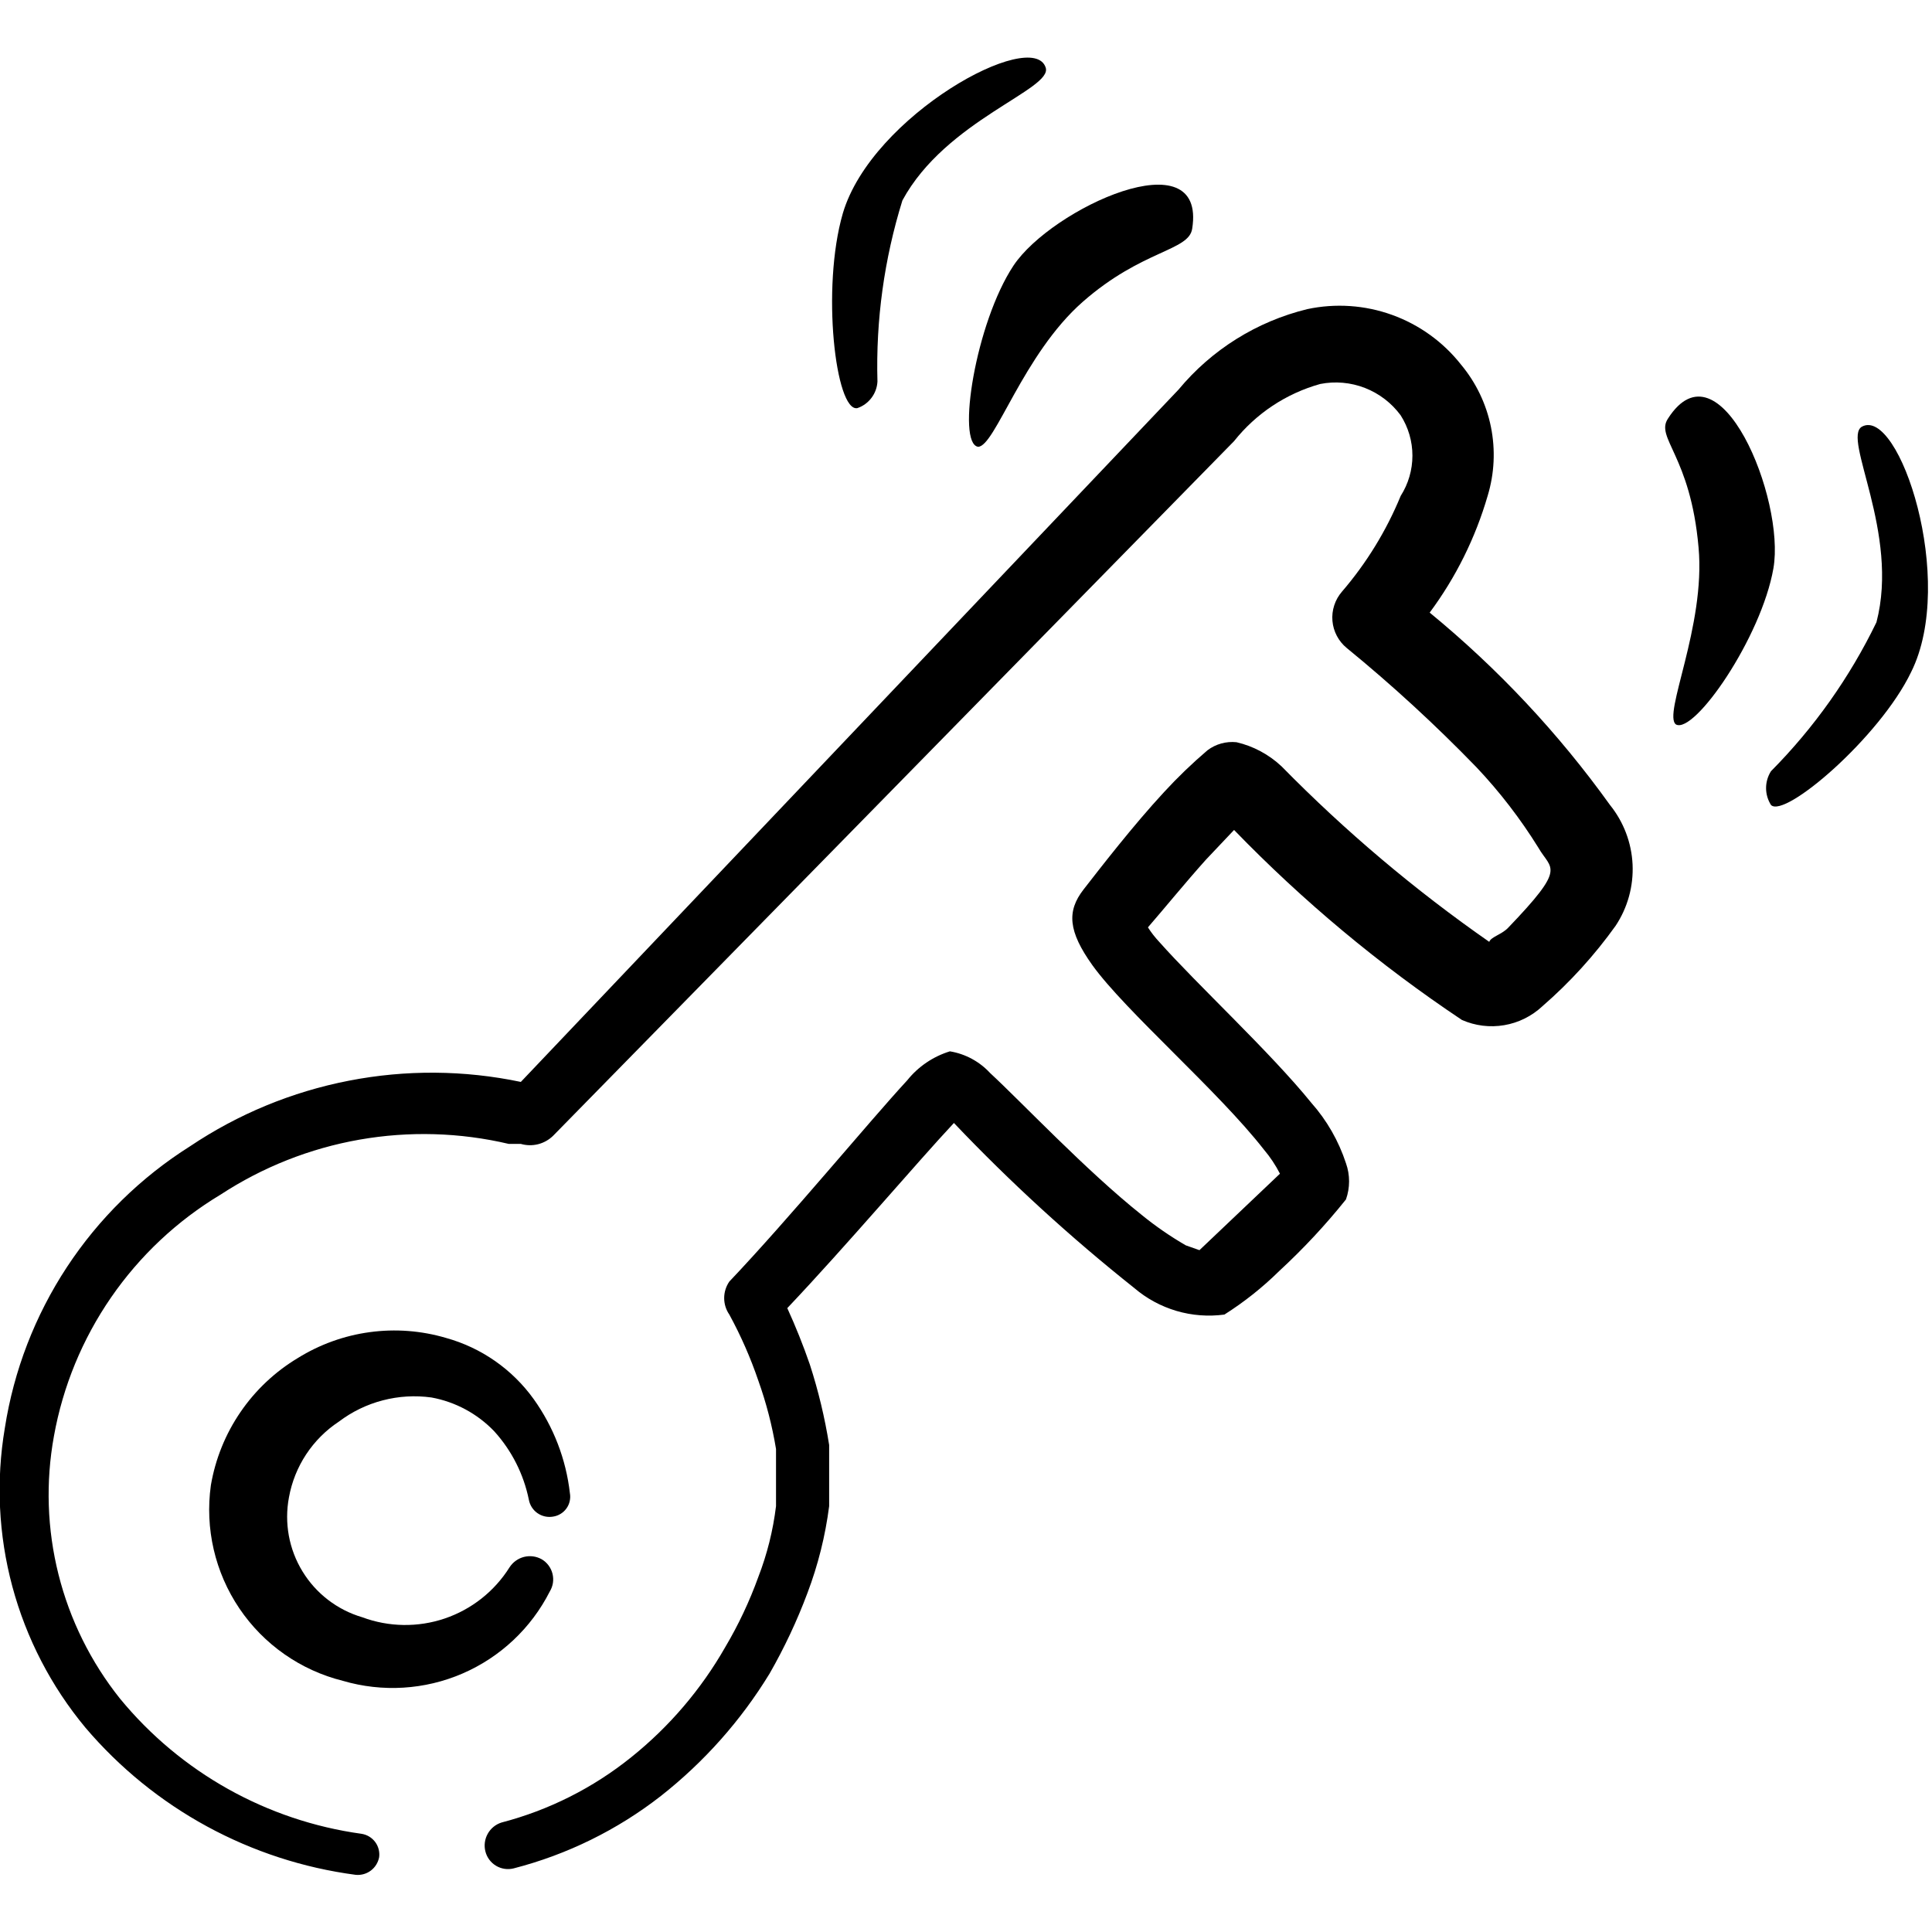 <svg width="60" height="60" viewBox="0 0 60 60" fill="none" xmlns="http://www.w3.org/2000/svg">
<g clip-path="url(#clip0_165_7455)">
<path fill-rule="evenodd" clip-rule="evenodd" d="M10.524 44.15C10.931 43.842 11.394 43.617 11.887 43.489C12.38 43.36 12.894 43.33 13.399 43.4C14.144 43.536 14.826 43.904 15.349 44.45C15.892 45.049 16.263 45.783 16.424 46.575C16.455 46.744 16.551 46.894 16.691 46.992C16.832 47.09 17.005 47.129 17.174 47.1C17.257 47.088 17.336 47.059 17.407 47.016C17.479 46.973 17.541 46.916 17.59 46.848C17.639 46.781 17.674 46.704 17.692 46.623C17.711 46.541 17.714 46.457 17.699 46.375C17.579 45.32 17.192 44.314 16.574 43.45C15.909 42.525 14.948 41.854 13.849 41.55C13.082 41.324 12.275 41.263 11.483 41.371C10.69 41.478 9.929 41.753 9.249 42.175C8.541 42.6 7.933 43.173 7.467 43.855C7.001 44.536 6.688 45.311 6.549 46.125C6.361 47.465 6.676 48.828 7.433 49.95C8.19 51.072 9.336 51.873 10.649 52.2C11.876 52.56 13.19 52.48 14.363 51.973C15.537 51.466 16.496 50.565 17.074 49.425C17.124 49.343 17.157 49.252 17.172 49.157C17.186 49.063 17.181 48.966 17.158 48.873C17.135 48.78 17.093 48.693 17.036 48.616C16.979 48.539 16.907 48.474 16.824 48.425C16.657 48.331 16.461 48.305 16.275 48.351C16.089 48.398 15.928 48.514 15.824 48.675C15.356 49.42 14.646 49.981 13.812 50.264C12.979 50.546 12.074 50.532 11.249 50.225C10.476 49.997 9.814 49.49 9.394 48.801C8.973 48.113 8.824 47.293 8.974 46.5C9.06 46.024 9.242 45.57 9.508 45.166C9.775 44.762 10.12 44.416 10.524 44.15Z" fill="black"/>
<path fill-rule="evenodd" clip-rule="evenodd" d="M50 25C48.402 22.773 46.519 20.764 44.4 19.025C45.211 17.934 45.82 16.706 46.2 15.4C46.411 14.706 46.446 13.97 46.302 13.258C46.158 12.547 45.84 11.883 45.375 11.325C44.82 10.62 44.078 10.085 43.234 9.78C42.39 9.475 41.477 9.413 40.6 9.6C39.032 9.982 37.63 10.858 36.6 12.1L16.175 33.6C14.415 33.231 12.6 33.218 10.835 33.562C9.07 33.905 7.392 34.598 5.9 35.6C4.372 36.564 3.069 37.843 2.077 39.352C1.085 40.862 0.428 42.566 0.15 44.35C-0.127 45.989 -0.047 47.668 0.384 49.273C0.816 50.878 1.588 52.371 2.65 53.65C4.786 56.164 7.779 57.795 11.05 58.225C11.217 58.24 11.385 58.193 11.519 58.091C11.653 57.989 11.744 57.841 11.775 57.675C11.796 57.506 11.751 57.336 11.648 57.2C11.545 57.065 11.393 56.975 11.225 56.95C8.286 56.543 5.608 55.043 3.725 52.75C2.821 51.617 2.17 50.303 1.817 48.897C1.463 47.492 1.415 46.026 1.675 44.6C1.953 43.053 2.559 41.584 3.451 40.291C4.344 38.997 5.502 37.909 6.85 37.1C8.157 36.245 9.624 35.664 11.163 35.393C12.701 35.123 14.279 35.167 15.8 35.525H16.175C16.349 35.575 16.533 35.579 16.709 35.535C16.884 35.491 17.045 35.401 17.175 35.275L38.325 13.7C39.007 12.841 39.943 12.22 41 11.925C41.466 11.833 41.949 11.876 42.392 12.049C42.834 12.222 43.219 12.517 43.5 12.9C43.738 13.274 43.864 13.707 43.864 14.15C43.864 14.593 43.738 15.027 43.5 15.4C43.054 16.483 42.438 17.488 41.675 18.375C41.568 18.499 41.486 18.643 41.436 18.799C41.385 18.954 41.366 19.119 41.38 19.282C41.394 19.445 41.441 19.604 41.517 19.748C41.593 19.893 41.698 20.021 41.825 20.125C43.237 21.279 44.581 22.515 45.85 23.825C46.575 24.591 47.219 25.429 47.775 26.325C48.175 27.025 48.675 26.9 46.825 28.825C46.625 29.025 46.3 29.1 46.25 29.25C43.935 27.637 41.776 25.813 39.8 23.8C39.407 23.431 38.925 23.172 38.4 23.05C38.079 23.017 37.757 23.106 37.5 23.3C37.024 23.706 36.573 24.14 36.15 24.6C35.2 25.625 34.175 26.95 33.65 27.625C33.125 28.3 33.175 28.925 33.925 29.975C34.95 31.4 37.85 33.9 39.25 35.7C39.445 35.93 39.613 36.182 39.75 36.45L37.25 38.825L36.825 38.675C36.342 38.395 35.882 38.078 35.45 37.725C33.725 36.35 31.725 34.225 30.75 33.325C30.42 32.967 29.98 32.729 29.5 32.65C28.978 32.811 28.516 33.124 28.175 33.55C26.975 34.85 24.525 37.825 22.65 39.8C22.546 39.951 22.49 40.13 22.49 40.313C22.49 40.496 22.546 40.675 22.65 40.825C23.008 41.482 23.309 42.167 23.55 42.875C23.797 43.566 23.981 44.277 24.1 45V46.775C24.008 47.529 23.824 48.267 23.55 48.975C23.277 49.731 22.934 50.459 22.525 51.15C21.774 52.466 20.782 53.628 19.6 54.575C18.416 55.527 17.044 56.217 15.575 56.6C15.392 56.658 15.239 56.783 15.146 56.951C15.053 57.118 15.027 57.315 15.075 57.5C15.122 57.685 15.24 57.844 15.404 57.943C15.568 58.041 15.764 58.071 15.95 58.025C17.613 57.597 19.171 56.831 20.525 55.775C21.867 54.719 23.01 53.433 23.9 51.975C24.358 51.175 24.752 50.339 25.075 49.475C25.405 48.605 25.631 47.699 25.75 46.775V44.875C25.615 44.028 25.415 43.192 25.15 42.375C24.945 41.781 24.711 41.197 24.45 40.625C26.275 38.7 28.5 36.075 29.625 34.875C31.37 36.711 33.242 38.424 35.225 40C35.607 40.327 36.054 40.569 36.537 40.712C37.019 40.854 37.526 40.892 38.025 40.825C38.638 40.437 39.208 39.984 39.725 39.475C40.471 38.787 41.165 38.043 41.8 37.25C41.929 36.886 41.929 36.489 41.8 36.125C41.573 35.433 41.208 34.795 40.725 34.25C39.45 32.675 37.175 30.575 36 29.25C35.87 29.111 35.752 28.961 35.65 28.8C36.15 28.225 36.8 27.425 37.45 26.7L38.325 25.775C40.467 27.987 42.839 29.965 45.4 31.675C45.812 31.857 46.269 31.914 46.714 31.838C47.158 31.763 47.571 31.558 47.9 31.25C48.754 30.509 49.517 29.67 50.175 28.75C50.548 28.188 50.732 27.521 50.701 26.846C50.669 26.172 50.424 25.526 50 25Z" fill="black"/>
<path d="M30.375 13.875C30.899 13.875 31.774 11 33.624 9.375C35.474 7.75 36.925 7.8 37.025 7.1C37.474 4.25 32.65 6.475 31.474 8.25C30.299 10.025 29.7 13.775 30.375 13.875Z" fill="black"/>
<path d="M26.625 12.675C26.799 12.616 26.952 12.505 27.063 12.358C27.175 12.211 27.24 12.034 27.25 11.85C27.197 9.945 27.459 8.045 28.025 6.225C29.375 3.725 32.7 2.775 32.475 2.1C32.075 0.85 27.075 3.575 26.175 6.625C25.5 8.95 25.95 12.8 26.625 12.675Z" fill="black"/>
<path d="M52.05 22.5C51.625 22.2 52.975 19.45 52.75 17C52.5 14.15 51.4 13.6 51.8 13C53.4 10.5 55.45 15.5 55.075 17.65C54.7 19.8 52.625 22.8 52.05 22.5Z" fill="black"/>
<path d="M55 25C54.9 24.843 54.847 24.661 54.847 24.475C54.847 24.289 54.9 24.107 55 23.95C56.339 22.599 57.446 21.037 58.275 19.325C59 16.55 57.2 13.6 57.825 13.25C58.975 12.625 60.775 18.025 59.35 20.875C58.375 22.9 55.425 25.425 55 25Z" fill="black"/>
</g>
<defs>
<clipPath id="clip0_165_7455">
<rect width="60" height="60" fill="white"/>
</clipPath>
</defs>
</svg>
